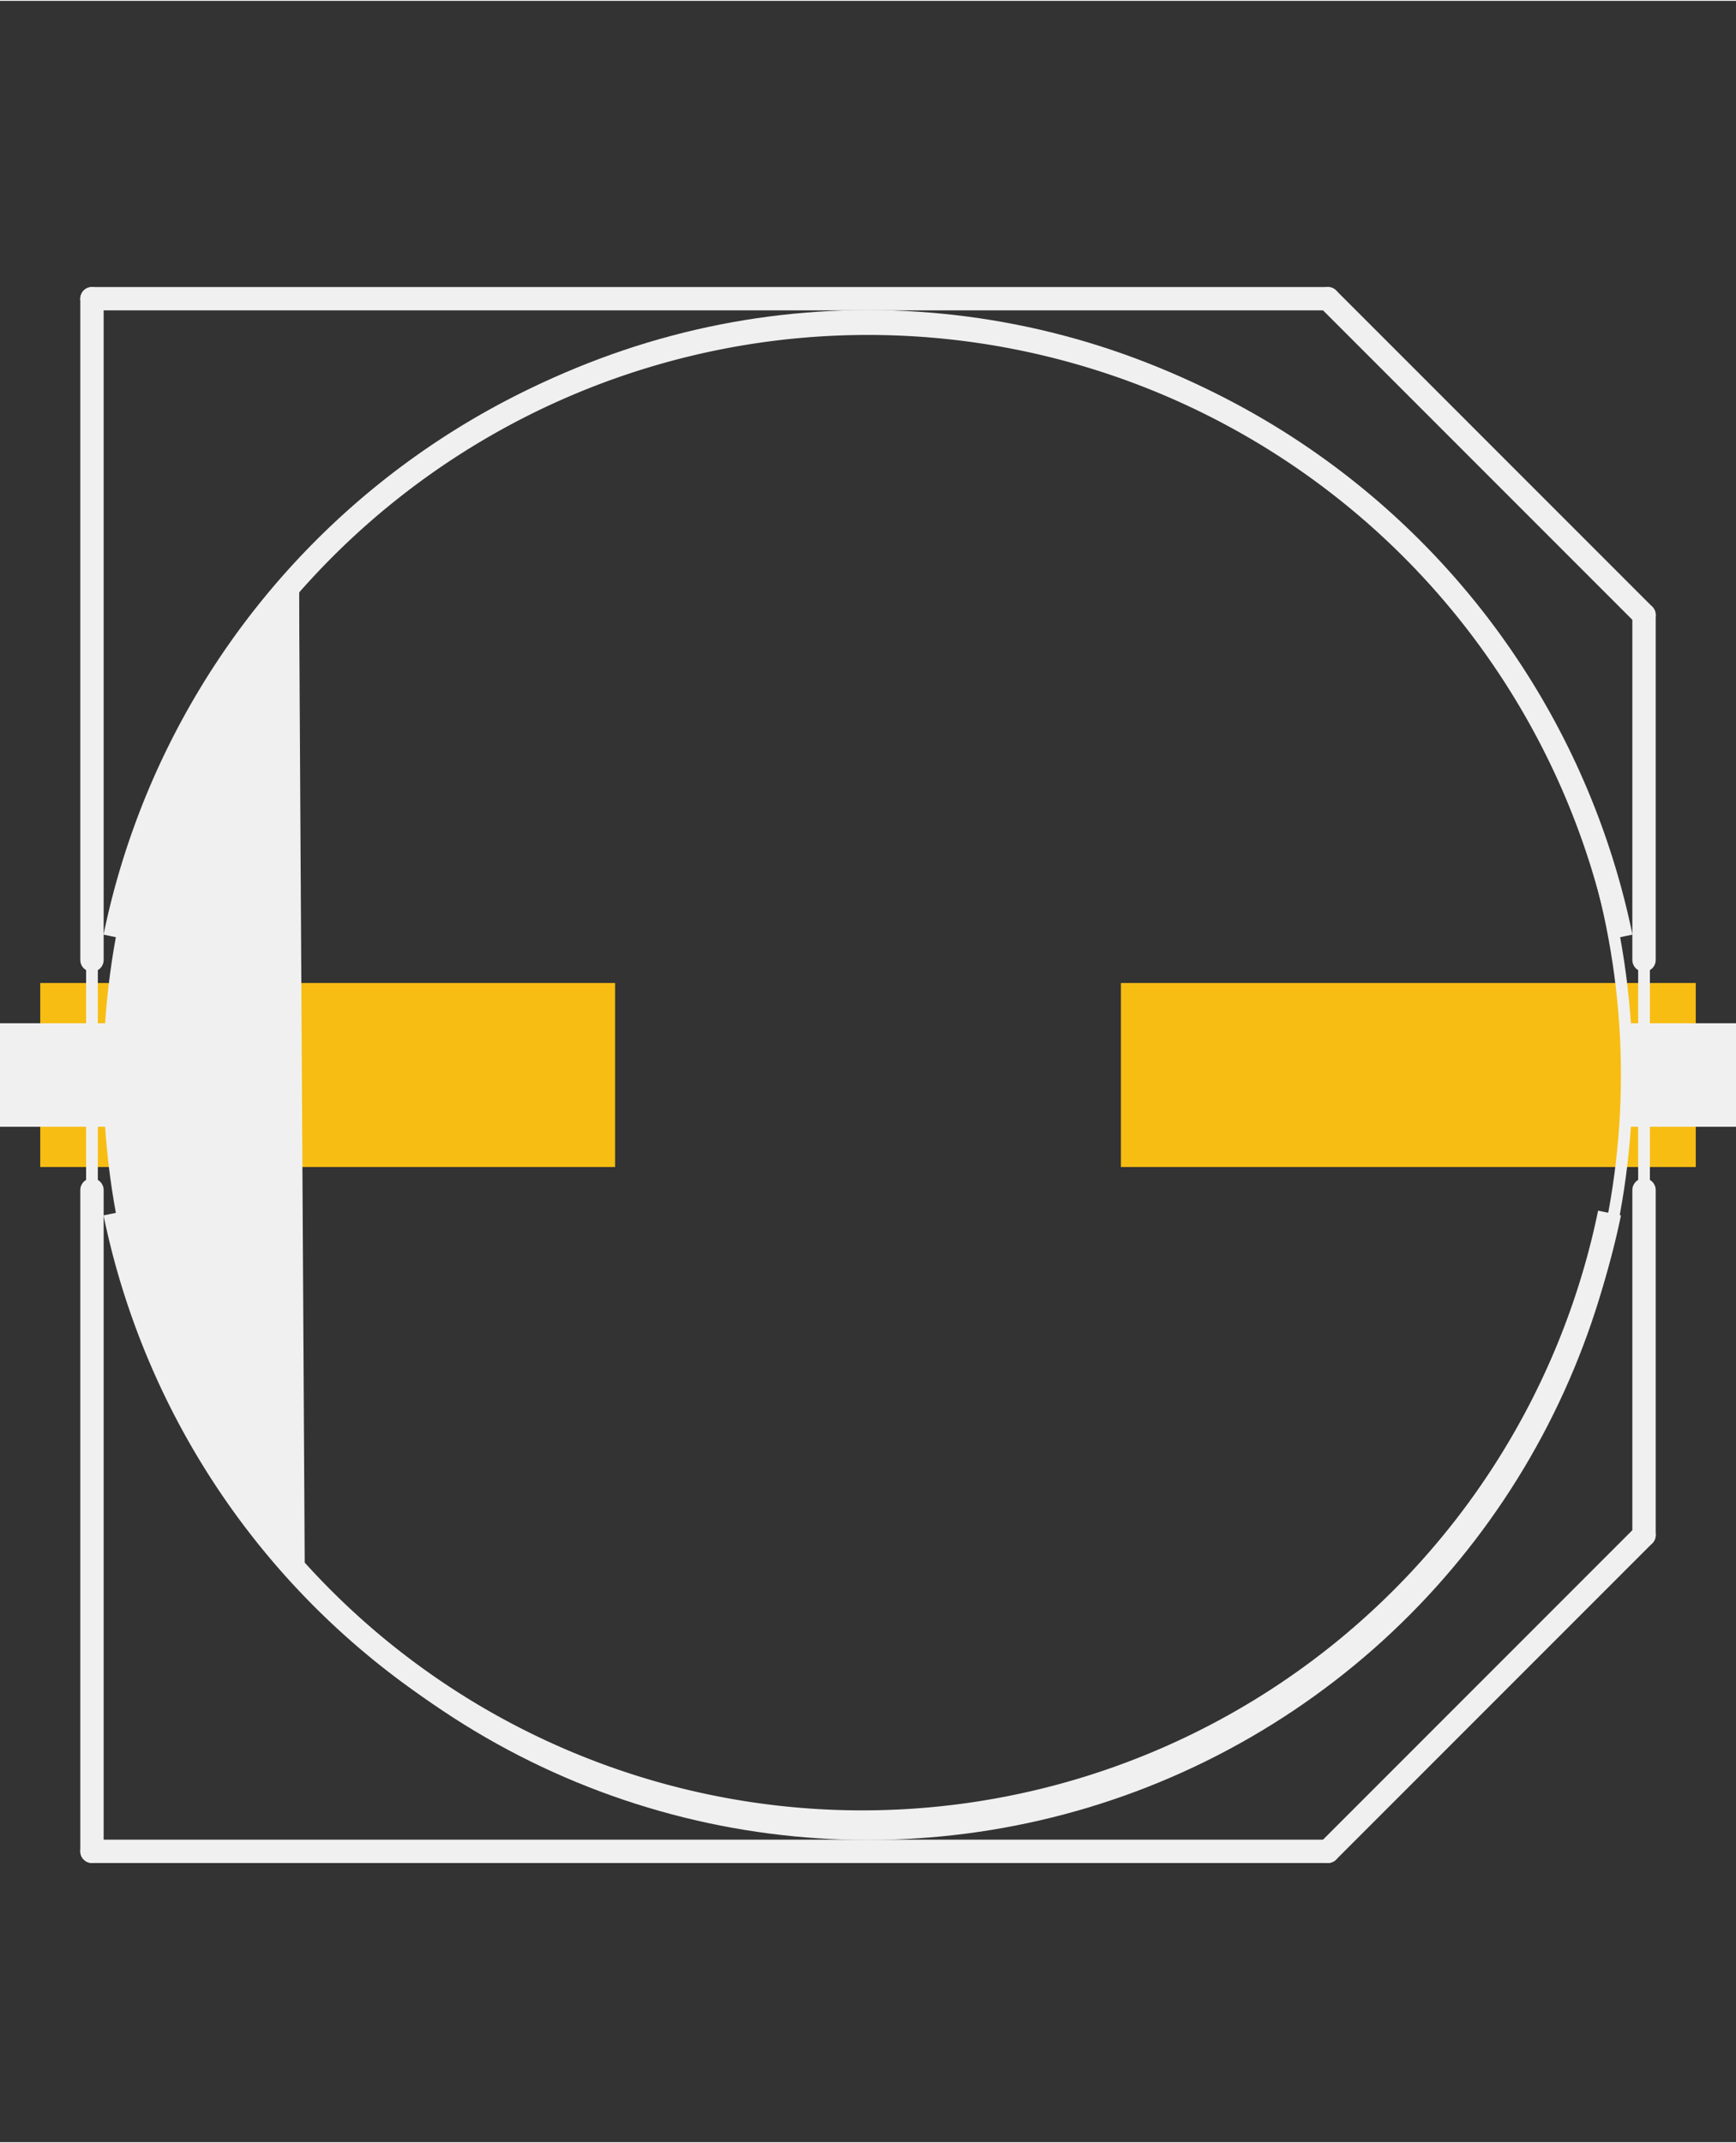 <?xml version='1.0' encoding='UTF-8' standalone='no'?>
<!-- Created with Fritzing (http://www.fritzing.org/) -->
<svg xmlns:svg='http://www.w3.org/2000/svg' xmlns='http://www.w3.org/2000/svg' version='1.2' baseProfile='tiny' x='0in' y='0in' width='0.594in' height='0.733in' viewBox='0 0 15.1 18.619' >
<rect x="0" y="0" width="15.1" height="18.619" fill="#333333" stroke="none"/>
<g id='copper1'>
<rect id='connector0pad' connectorname='-' x='0.35' y='8.54' width='5' height='1.6' stroke='none' stroke-width='0' fill='#F7BD13' stroke-linecap='round'/>
<rect id='connector1pad' connectorname='+' x='9.75' y='8.54' width='5' height='1.6' stroke='none' stroke-width='0' fill='#F7BD13' stroke-linecap='round'/>
<g id='copper0'>
</g>
</g>
<g id='silkscreen'>
<line x1='0.8' y1='2.59' x2='11.55' y2='2.59' stroke='#f0f0f0' stroke-width='0.102' stroke-linecap='round'/>
<line x1='11.55' y1='2.59' x2='14.3' y2='5.34' stroke='#f0f0f0' stroke-width='0.102' stroke-linecap='round'/>
<line x1='14.3' y1='5.34' x2='14.3' y2='13.34' stroke='#f0f0f0' stroke-width='0.102' stroke-linecap='round'/>
<line x1='14.3' y1='13.34' x2='11.55' y2='16.09' stroke='#f0f0f0' stroke-width='0.102' stroke-linecap='round'/>
<line x1='11.55' y1='16.09' x2='0.8' y2='16.09' stroke='#f0f0f0' stroke-width='0.102' stroke-linecap='round'/>
<line x1='0.8' y1='16.09' x2='0.8' y2='2.59' stroke='#f0f0f0' stroke-width='0.102' stroke-linecap='round'/>
<line x1='0.8' y1='8.34' x2='0.8' y2='2.59' stroke='#f0f0f0' stroke-width='0.203' stroke-linecap='round'/>
<line x1='0.8' y1='2.59' x2='11.55' y2='2.59' stroke='#f0f0f0' stroke-width='0.203' stroke-linecap='round'/>
<line x1='11.55' y1='2.59' x2='14.3' y2='5.34' stroke='#f0f0f0' stroke-width='0.203' stroke-linecap='round'/>
<line x1='14.3' y1='5.34' x2='14.3' y2='8.34' stroke='#f0f0f0' stroke-width='0.203' stroke-linecap='round'/>
<line x1='14.3' y1='10.34' x2='14.3' y2='13.34' stroke='#f0f0f0' stroke-width='0.203' stroke-linecap='round'/>
<line x1='14.3' y1='13.34' x2='11.55' y2='16.09' stroke='#f0f0f0' stroke-width='0.203' stroke-linecap='round'/>
<line x1='11.55' y1='16.09' x2='0.8' y2='16.09' stroke='#f0f0f0' stroke-width='0.203' stroke-linecap='round'/>
<line x1='0.8' y1='16.09' x2='0.8' y2='10.34' stroke='#f0f0f0' stroke-width='0.203' stroke-linecap='round'/>
<path fill='none' d='M1,10.54 A6.637,6.637 0 0 0 14,10.54' stroke-width='0.203' stroke='#f0f0f0' />
<path fill='none' d='M1,8.14 A6.688,6.688 0 0 1 14.1,8.14' stroke-width='0.203' stroke='#f0f0f0' />
<line x1='2.55' y1='5.09' x2='2.6' y2='13.69' stroke='#f0f0f0' stroke-width='0.102' stroke-linecap='round'/>
<circle cx='7.55' cy='9.34' r='6.6' stroke='#f0f0f0' stroke-width='0.102' fill='none' />
<rect x='0' y='8.89' width='0.95' height='0.9' stroke='none' stroke-width='0' fill='#f0f0f0' stroke-linecap='round'/>
<rect x='14.15' y='8.89' width='0.95' height='0.9' stroke='none' stroke-width='0' fill='#f0f0f0' stroke-linecap='round'/>
<path stroke='#f0f0f0' fill='#f0f0f0' stroke-width='0.102' d='M2.55,5.14L1.8,6.19L1.3,7.29L1,8.89L1,9.79L1.2,10.99L1.8,12.59L2.55,13.54z' stroke-linecap='round'/>
</g>
</svg>